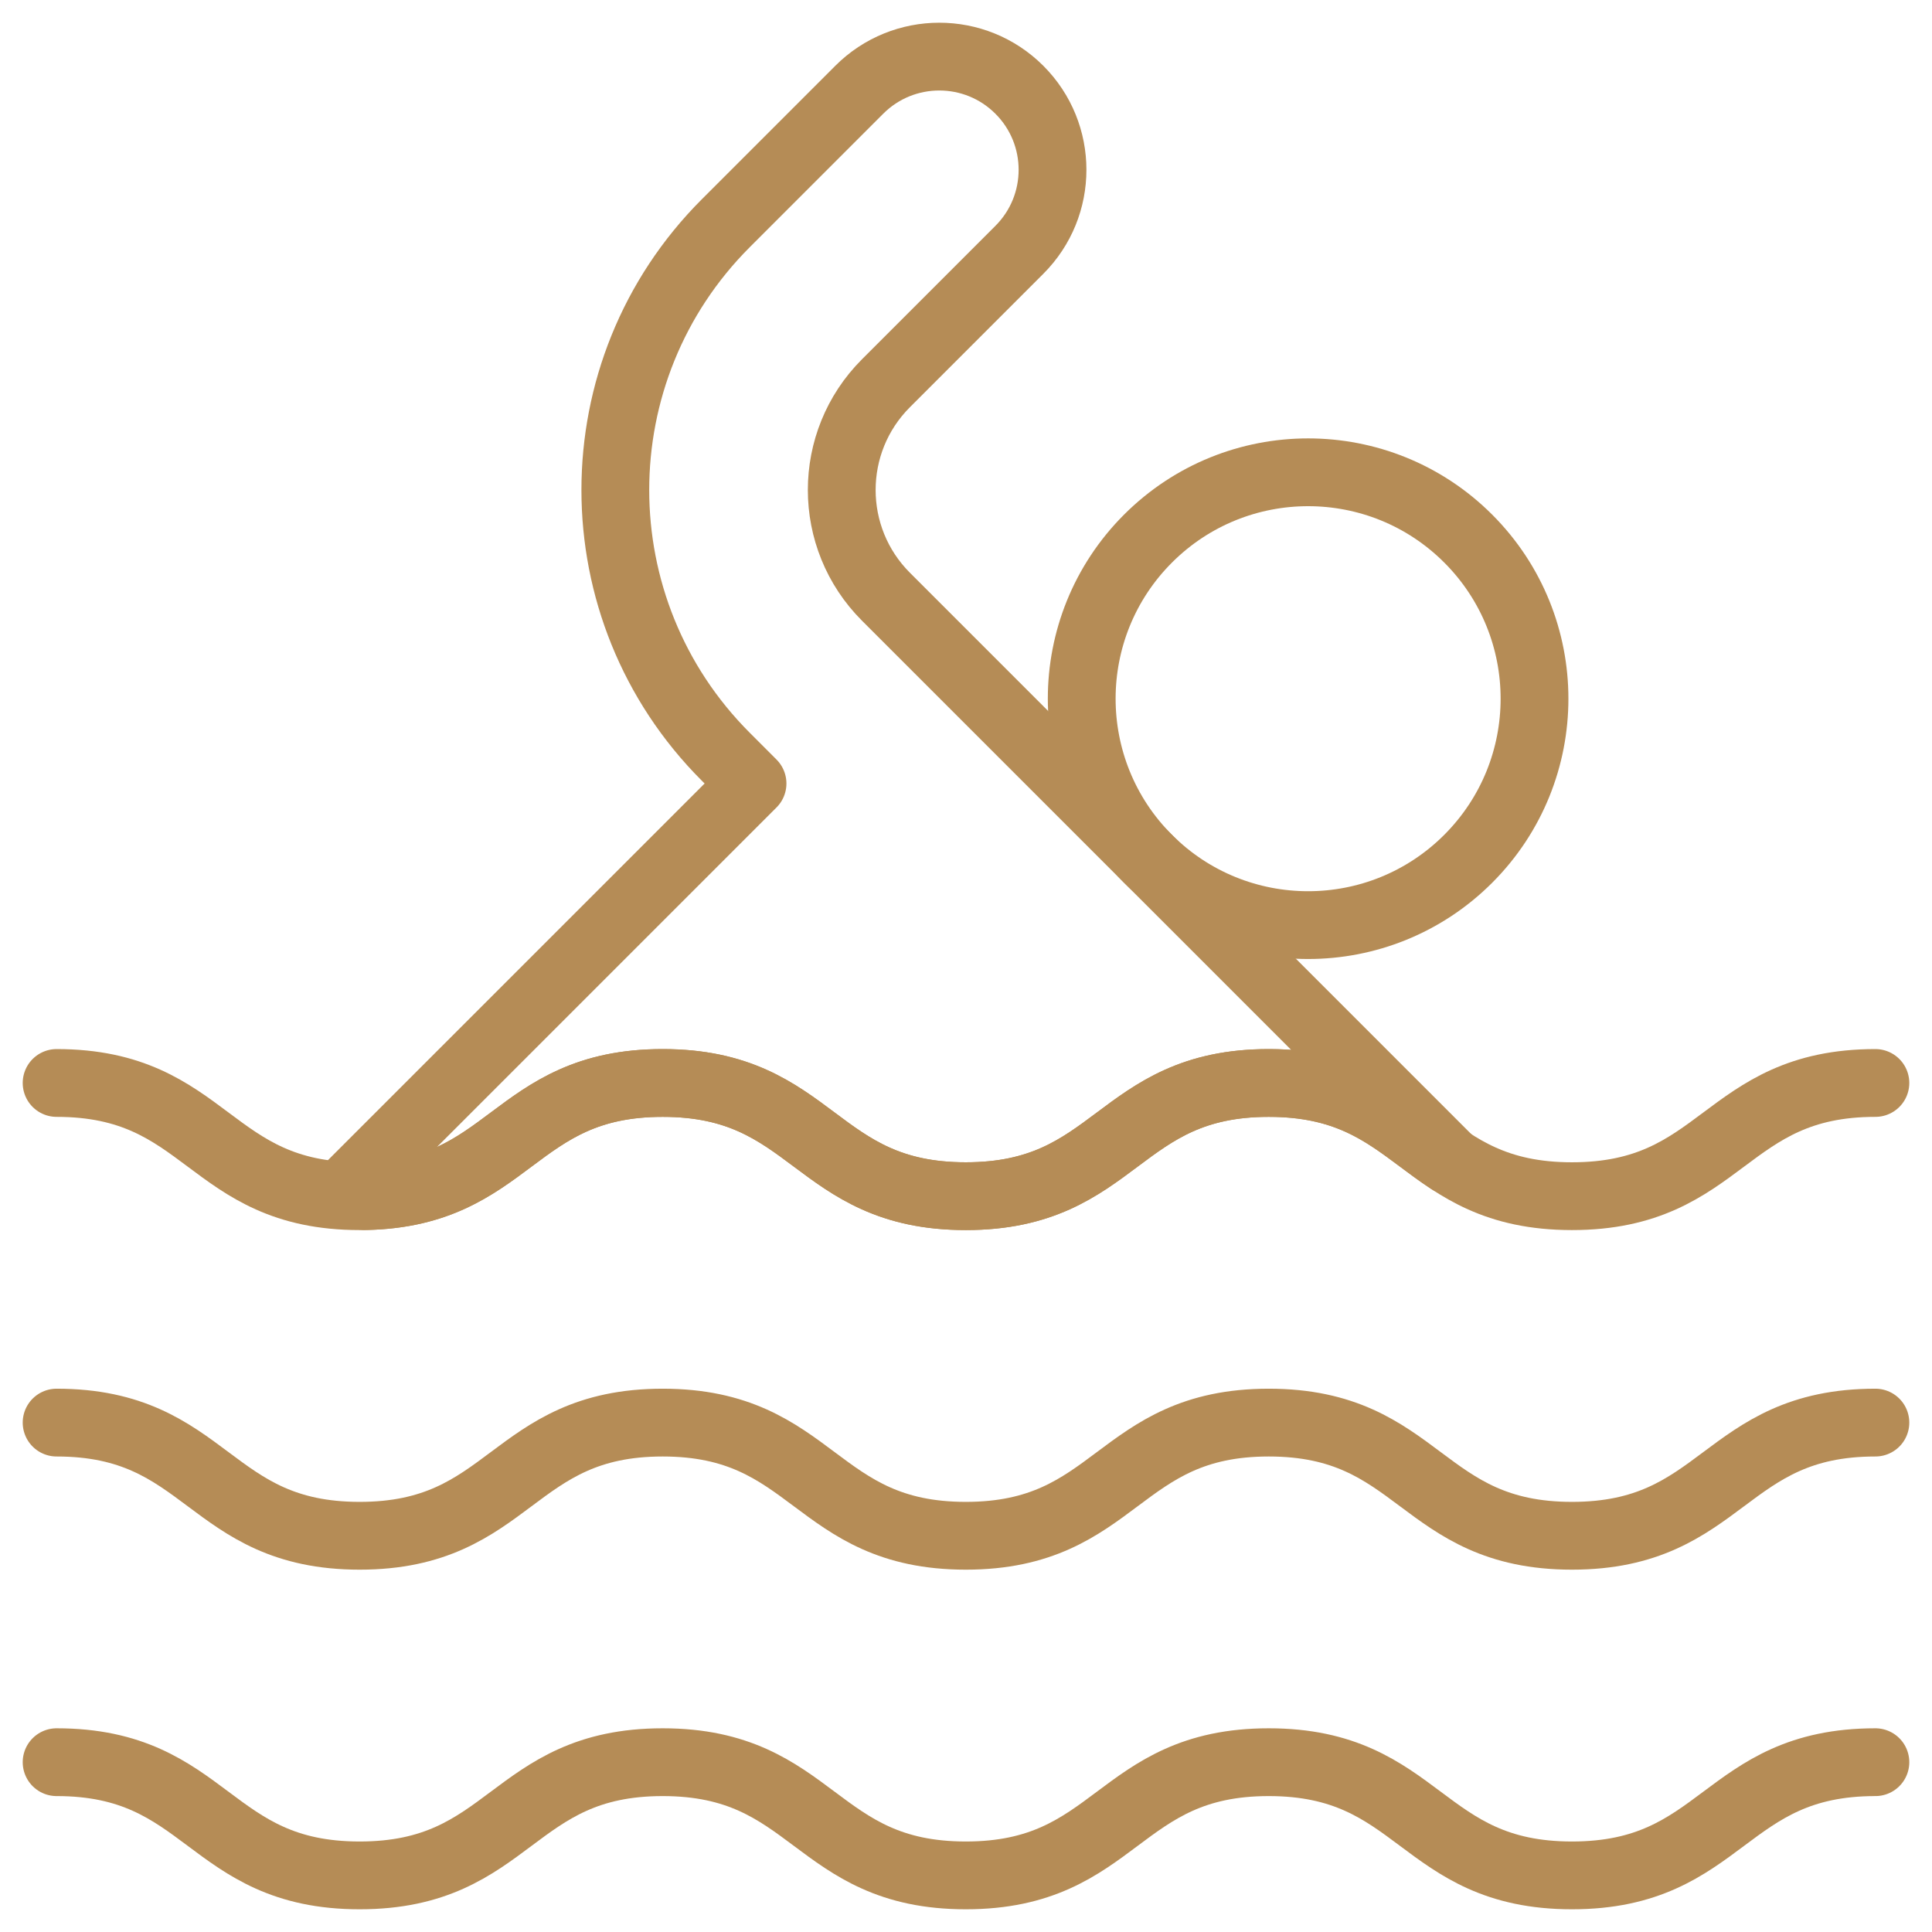 <svg width="57" height="57" viewBox="0 0 57 57" fill="none" xmlns="http://www.w3.org/2000/svg">
<g clip-path="url(#clip0_10_483)">
<mask id="mask0_10_483" style="mask-type:luminance" maskUnits="userSpaceOnUse" x="0" y="0" width="57" height="57">
<path d="M0 3.8147e-06H57V57H0V3.8147e-06Z" fill="white"/>
</mask>
<g mask="url(#mask0_10_483)">
<path d="M43.317 25.337C40.708 27.946 36.479 27.946 33.87 25.337C31.262 22.728 31.262 18.499 33.87 15.89C36.479 13.282 40.708 13.282 43.317 15.89C45.925 18.499 45.925 22.728 43.317 25.337Z" stroke="#B58C56" stroke-width="2" stroke-miterlimit="10" stroke-linecap="round" stroke-linejoin="round"/>
<path d="M55.33 51.99C50.854 51.99 50.854 55.33 46.378 55.33C41.905 55.33 41.905 51.99 37.432 51.99C32.963 51.99 32.963 55.33 28.494 55.33C24.023 55.33 24.023 51.99 19.551 51.99C15.081 51.99 15.081 55.33 10.611 55.33C6.14 55.33 6.14 51.99 1.67 51.99" stroke="#B58C56" stroke-width="2" stroke-miterlimit="10" stroke-linecap="round" stroke-linejoin="round"/>
<path d="M55.33 41.971C50.854 41.971 50.854 45.31 46.378 45.31C41.905 45.31 41.905 41.971 37.432 41.971C32.963 41.971 32.963 45.31 28.494 45.31C24.023 45.31 24.023 41.971 19.551 41.971C15.081 41.971 15.081 45.31 10.611 45.31C6.14 45.31 6.14 41.971 1.67 41.971" stroke="#B58C56" stroke-width="2" stroke-miterlimit="10" stroke-linecap="round" stroke-linejoin="round"/>
<path d="M55.33 31.951C50.854 31.951 50.854 35.291 46.378 35.291C41.905 35.291 41.905 31.951 37.432 31.951C32.963 31.951 32.963 35.291 28.494 35.291C24.023 35.291 24.023 31.951 19.551 31.951C15.081 31.951 15.081 35.291 10.611 35.291C6.14 35.291 6.14 31.951 1.67 31.951" stroke="#B58C56" stroke-width="2" stroke-miterlimit="10" stroke-linecap="round" stroke-linejoin="round"/>
<path d="M28.494 35.291C32.963 35.291 32.963 31.951 37.432 31.951C40.239 31.951 41.285 33.266 42.779 34.246L26.138 17.605C24.399 15.866 24.399 13.046 26.138 11.307L30.074 7.371C31.379 6.067 31.379 3.952 30.074 2.648C28.77 1.344 26.655 1.344 25.351 2.648L21.415 6.584C17.067 10.932 17.067 17.981 21.415 22.328L22.202 23.116L10.394 34.924L10.76 35.289C15.081 35.215 15.131 31.951 19.551 31.951C24.023 31.951 24.023 35.291 28.494 35.291Z" stroke="#B58C56" stroke-width="2" stroke-miterlimit="10" stroke-linecap="round" stroke-linejoin="round"/>
</g>
</g>
<defs>
<clipPath id="clip0_10_483">
<rect width="57" height="57" fill="white"/>
</clipPath>
</defs>
</svg>
